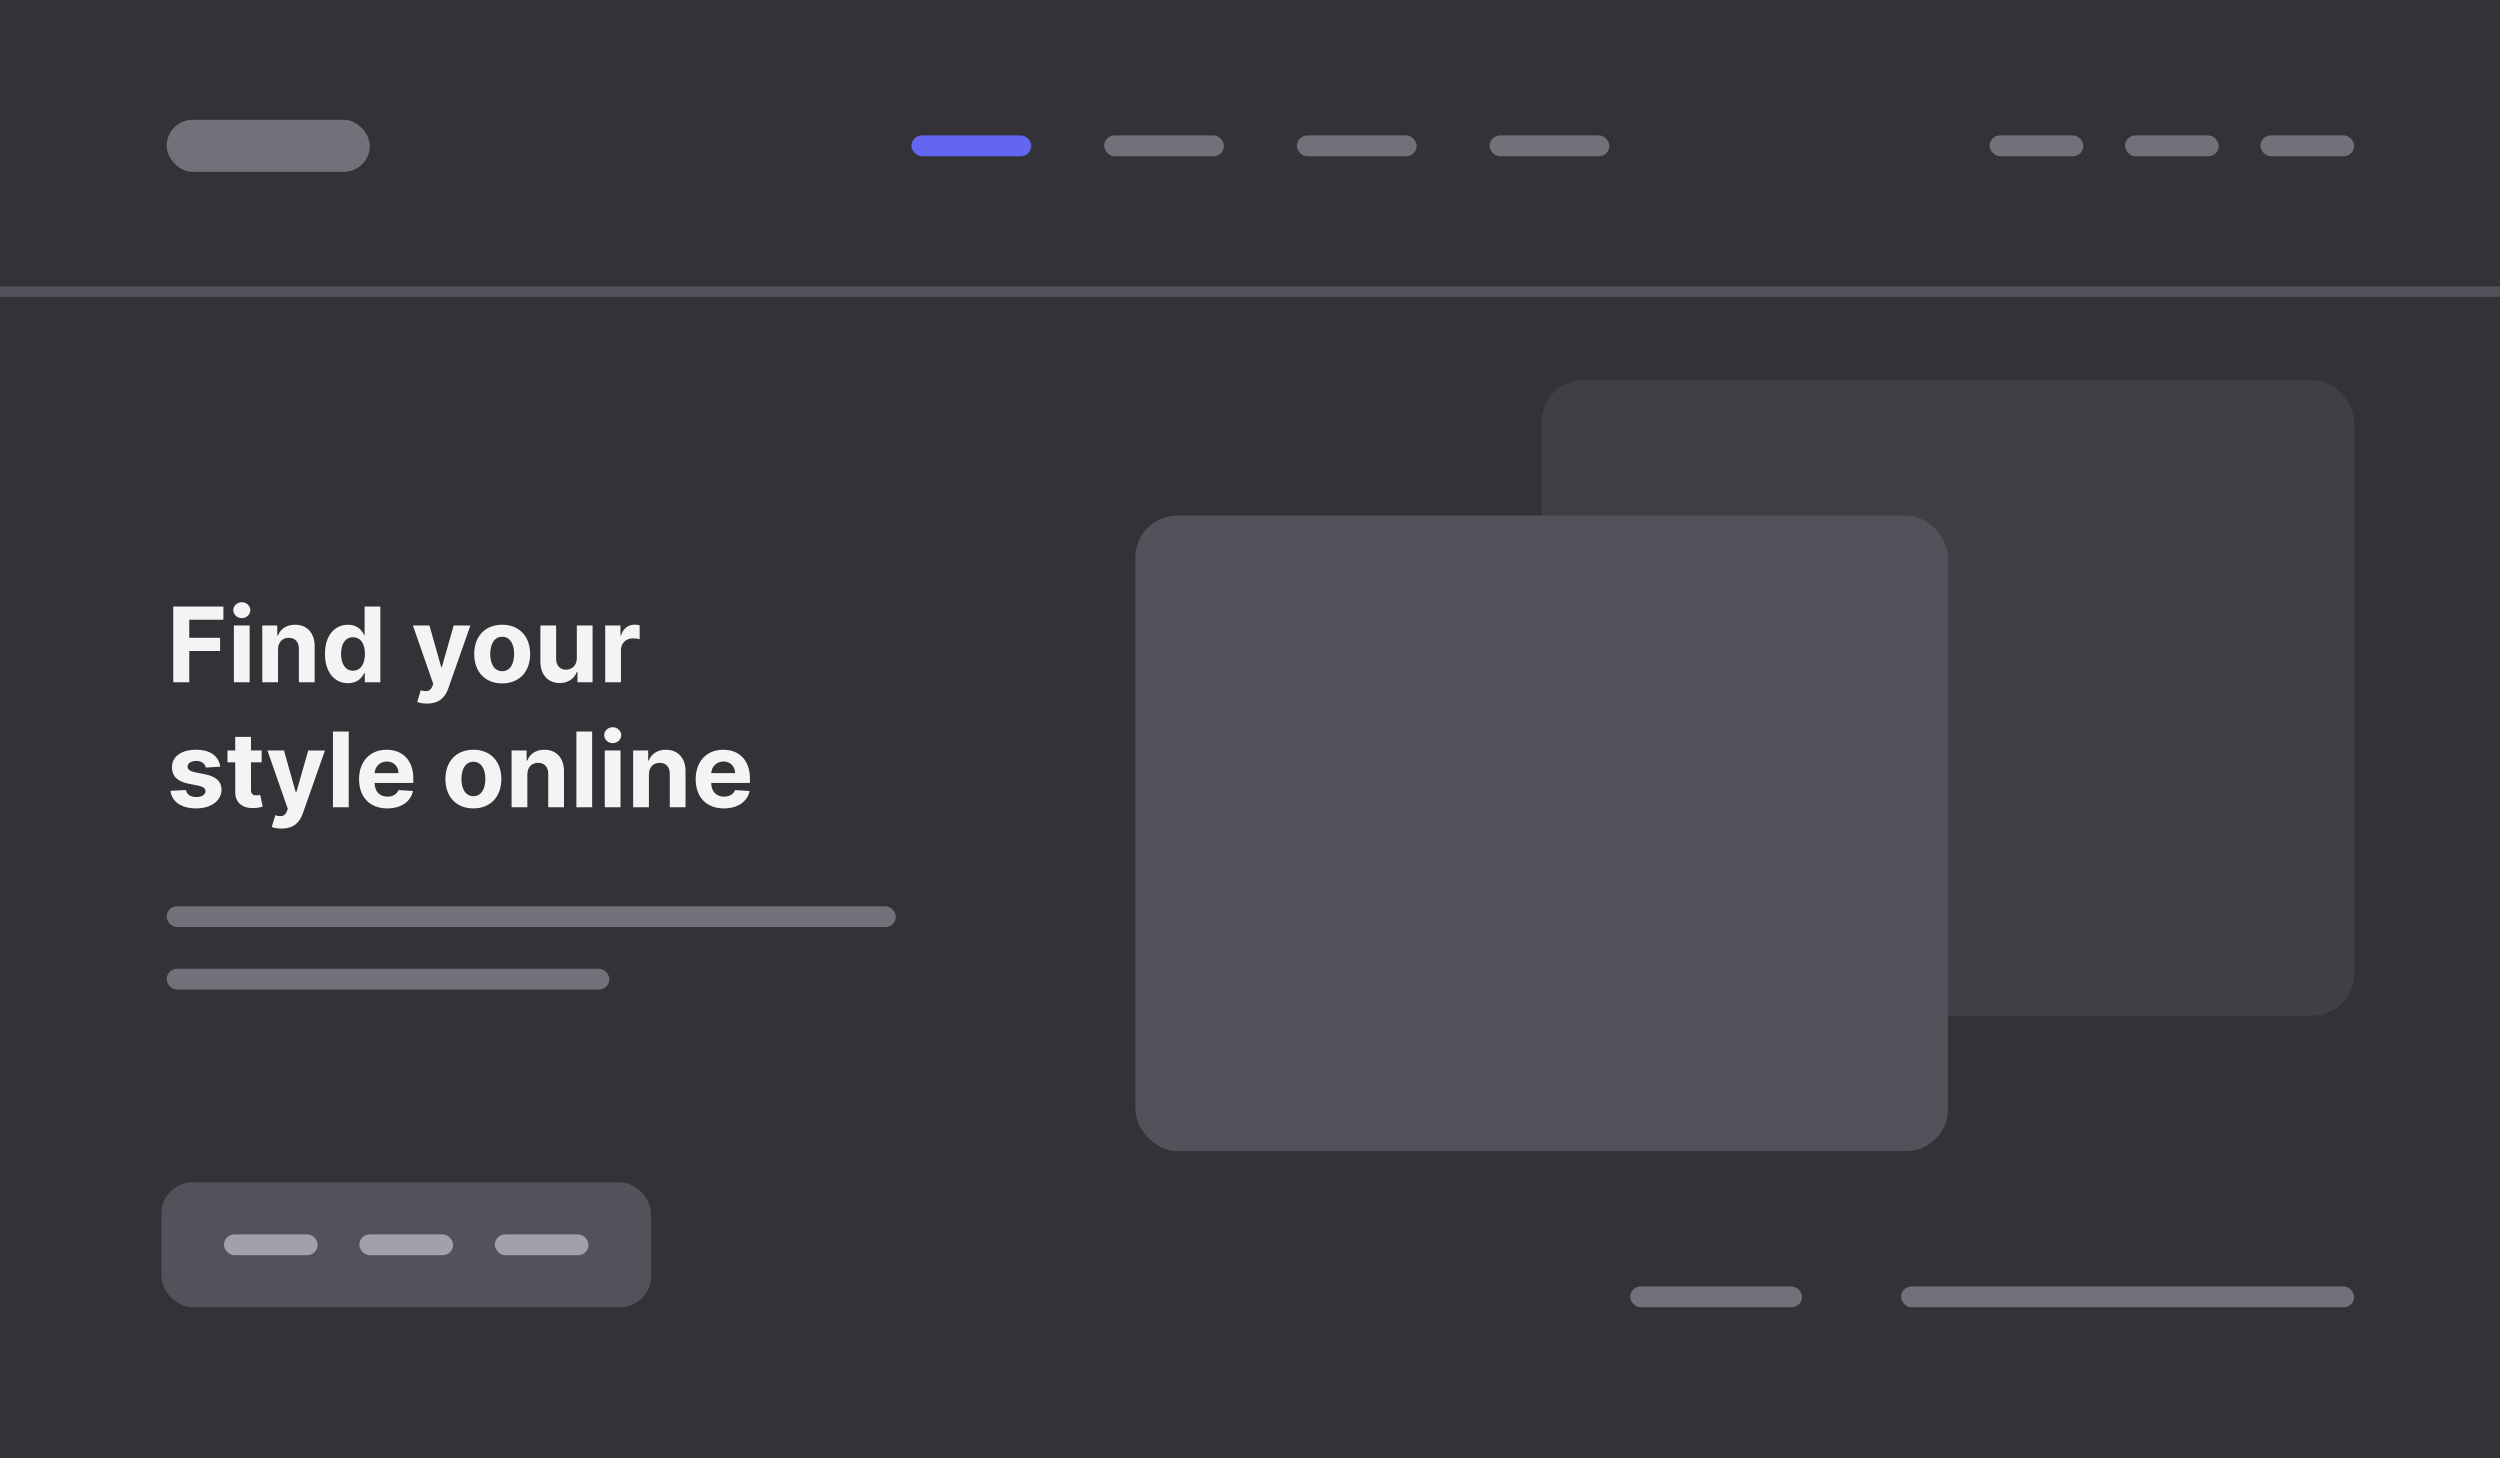 <svg width="480" height="280" viewBox="0 0 480 280" fill="none" xmlns="http://www.w3.org/2000/svg">
<rect width="480" height="280" fill="#323237"/>
<rect x="31" y="227" width="94" height="24" rx="6" fill="#52525B"/>
<rect x="286" y="26" width="23" height="4" rx="2" fill="#71717A"/>
<rect x="249" y="26" width="23" height="4" rx="2" fill="#71717A"/>
<rect x="212" y="26" width="23" height="4" rx="2" fill="#71717A"/>
<rect x="175" y="26" width="23" height="4" rx="2" fill="#6366F1"/>
<rect x="32" y="23" width="39" height="10" rx="5" fill="#71717A"/>
<rect x="43" y="237" width="18" height="4" rx="2" fill="#A1A1AA"/>
<rect x="69" y="237" width="18" height="4" rx="2" fill="#A1A1AA"/>
<rect x="95" y="237" width="18" height="4" rx="2" fill="#A1A1AA"/>
<rect x="382" y="26" width="18" height="4" rx="2" fill="#71717A"/>
<rect x="408" y="26" width="18" height="4" rx="2" fill="#71717A"/>
<rect x="434" y="26" width="18" height="4" rx="2" fill="#71717A"/>
<rect x="296" y="73" width="156" height="122" rx="8" fill="#3F3F46"/>
<rect x="218" y="99" width="156" height="122" rx="8" fill="#52525B"/>
<path d="M33.264 131H36.34V124.991H42.256V122.456H36.34V118.99H42.895V116.455H33.264V131ZM44.907 131H47.932V120.091H44.907V131ZM46.426 118.685C47.328 118.685 48.067 117.996 48.067 117.151C48.067 116.312 47.328 115.624 46.426 115.624C45.532 115.624 44.793 116.312 44.793 117.151C44.793 117.996 45.532 118.685 46.426 118.685ZM53.381 124.693C53.389 123.287 54.227 122.463 55.448 122.463C56.663 122.463 57.394 123.259 57.387 124.594V131H60.413V124.054C60.413 121.511 58.921 119.949 56.648 119.949C55.029 119.949 53.857 120.744 53.367 122.016H53.239V120.091H50.356V131H53.381V124.693ZM66.817 131.178C68.579 131.178 69.495 130.162 69.914 129.253H70.041V131H73.025V116.455H70.006V121.923H69.914C69.509 121.036 68.635 119.949 66.81 119.949C64.416 119.949 62.392 121.81 62.392 125.56C62.392 129.21 64.331 131.178 66.817 131.178ZM67.776 128.77C66.291 128.77 65.482 127.449 65.482 125.545C65.482 123.656 66.277 122.357 67.776 122.357C69.246 122.357 70.07 123.599 70.07 125.545C70.07 127.491 69.232 128.77 67.776 128.77ZM82.009 135.091C84.26 135.091 85.454 133.94 86.071 132.179L90.311 120.105L87.108 120.091L84.829 128.102H84.715L82.456 120.091H79.275L83.188 131.312L83.01 131.774C82.613 132.797 81.853 132.847 80.787 132.52L80.106 134.778C80.539 134.963 81.242 135.091 82.009 135.091ZM96.418 131.213C99.727 131.213 101.787 128.947 101.787 125.588C101.787 122.207 99.727 119.949 96.418 119.949C93.108 119.949 91.048 122.207 91.048 125.588C91.048 128.947 93.108 131.213 96.418 131.213ZM96.432 128.869C94.905 128.869 94.124 127.47 94.124 125.567C94.124 123.663 94.905 122.257 96.432 122.257C97.93 122.257 98.712 123.663 98.712 125.567C98.712 127.47 97.93 128.869 96.432 128.869ZM110.75 126.355C110.757 127.818 109.756 128.585 108.669 128.585C107.526 128.585 106.787 127.783 106.78 126.497V120.091H103.754V127.037C103.761 129.587 105.253 131.142 107.447 131.142C109.088 131.142 110.267 130.297 110.757 129.018H110.871V131H113.776V120.091H110.75V126.355ZM116.196 131H119.221V124.828C119.221 123.486 120.201 122.562 121.537 122.562C121.956 122.562 122.531 122.634 122.815 122.726V120.041C122.545 119.977 122.169 119.935 121.863 119.935C120.642 119.935 119.64 120.645 119.243 121.994H119.129V120.091H116.196V131ZM42.284 147.202C42.014 145.192 40.395 143.949 37.639 143.949C34.848 143.949 33.008 145.241 33.016 147.344C33.008 148.977 34.038 150.036 36.169 150.462L38.058 150.838C39.01 151.03 39.443 151.378 39.457 151.925C39.443 152.571 38.74 153.033 37.682 153.033C36.602 153.033 35.885 152.571 35.7 151.683L32.724 151.839C33.008 153.928 34.784 155.213 37.675 155.213C40.501 155.213 42.526 153.771 42.533 151.619C42.526 150.043 41.496 149.098 39.379 148.665L37.405 148.267C36.389 148.047 36.013 147.699 36.02 147.173C36.013 146.52 36.751 146.094 37.689 146.094C38.74 146.094 39.365 146.669 39.514 147.372L42.284 147.202ZM50.24 144.091H48.188V141.477H45.162V144.091H43.671V146.364H45.162V152.045C45.148 154.183 46.604 155.241 48.799 155.149C49.58 155.121 50.134 154.964 50.439 154.865L49.963 152.614C49.814 152.642 49.495 152.713 49.211 152.713C48.607 152.713 48.188 152.486 48.188 151.648V146.364H50.24V144.091ZM54.079 159.091C56.331 159.091 57.524 157.94 58.142 156.179L62.382 144.105L59.179 144.091L56.899 152.102H56.785L54.527 144.091H51.345L55.258 155.312L55.081 155.774C54.683 156.797 53.923 156.847 52.858 156.52L52.176 158.778C52.609 158.963 53.312 159.091 54.079 159.091ZM66.956 140.455H63.93V155H66.956V140.455ZM74.351 155.213C77.05 155.213 78.868 153.899 79.294 151.875L76.496 151.69C76.19 152.521 75.409 152.955 74.401 152.955C72.888 152.955 71.929 151.953 71.929 150.327V150.32H79.358V149.489C79.358 145.781 77.114 143.949 74.23 143.949C71.02 143.949 68.939 146.229 68.939 149.595C68.939 153.054 70.992 155.213 74.351 155.213ZM71.929 148.445C71.993 147.202 72.938 146.207 74.28 146.207C75.594 146.207 76.503 147.145 76.51 148.445H71.929ZM90.89 155.213C94.2 155.213 96.26 152.947 96.26 149.588C96.26 146.207 94.2 143.949 90.89 143.949C87.581 143.949 85.521 146.207 85.521 149.588C85.521 152.947 87.581 155.213 90.89 155.213ZM90.904 152.869C89.377 152.869 88.596 151.47 88.596 149.567C88.596 147.663 89.377 146.257 90.904 146.257C92.403 146.257 93.184 147.663 93.184 149.567C93.184 151.47 92.403 152.869 90.904 152.869ZM101.252 148.693C101.26 147.287 102.098 146.463 103.319 146.463C104.534 146.463 105.265 147.259 105.258 148.594V155H108.284V148.054C108.284 145.511 106.792 143.949 104.52 143.949C102.9 143.949 101.728 144.744 101.238 146.016H101.11V144.091H98.227V155H101.252V148.693ZM113.694 140.455H110.668V155H113.694V140.455ZM116.118 155H119.143V144.091H116.118V155ZM117.637 142.685C118.539 142.685 119.278 141.996 119.278 141.151C119.278 140.312 118.539 139.624 117.637 139.624C116.743 139.624 116.004 140.312 116.004 141.151C116.004 141.996 116.743 142.685 117.637 142.685ZM124.592 148.693C124.599 147.287 125.438 146.463 126.659 146.463C127.874 146.463 128.605 147.259 128.598 148.594V155H131.624V148.054C131.624 145.511 130.132 143.949 127.859 143.949C126.24 143.949 125.068 144.744 124.578 146.016H124.45V144.091H121.567V155H124.592V148.693ZM138.98 155.213C141.679 155.213 143.497 153.899 143.923 151.875L141.125 151.69C140.819 152.521 140.038 152.955 139.029 152.955C137.517 152.955 136.558 151.953 136.558 150.327V150.32H143.987V149.489C143.987 145.781 141.743 143.949 138.859 143.949C135.649 143.949 133.568 146.229 133.568 149.595C133.568 153.054 135.62 155.213 138.98 155.213ZM136.558 148.445C136.622 147.202 137.566 146.207 138.909 146.207C140.223 146.207 141.132 147.145 141.139 148.445H136.558Z" fill="#F4F4F5"/>
<rect x="313" y="247" width="33" height="4" rx="2" fill="#71717A"/>
<rect x="365" y="247" width="87" height="4" rx="2" fill="#71717A"/>
<rect x="32" y="174" width="140" height="4" rx="2" fill="#71717A"/>
<rect x="32" y="186" width="85" height="4" rx="2" fill="#71717A"/>
<line x1="8.74228e-08" y1="56" x2="480" y2="56" stroke="#52525B" stroke-width="2"/>
</svg>
